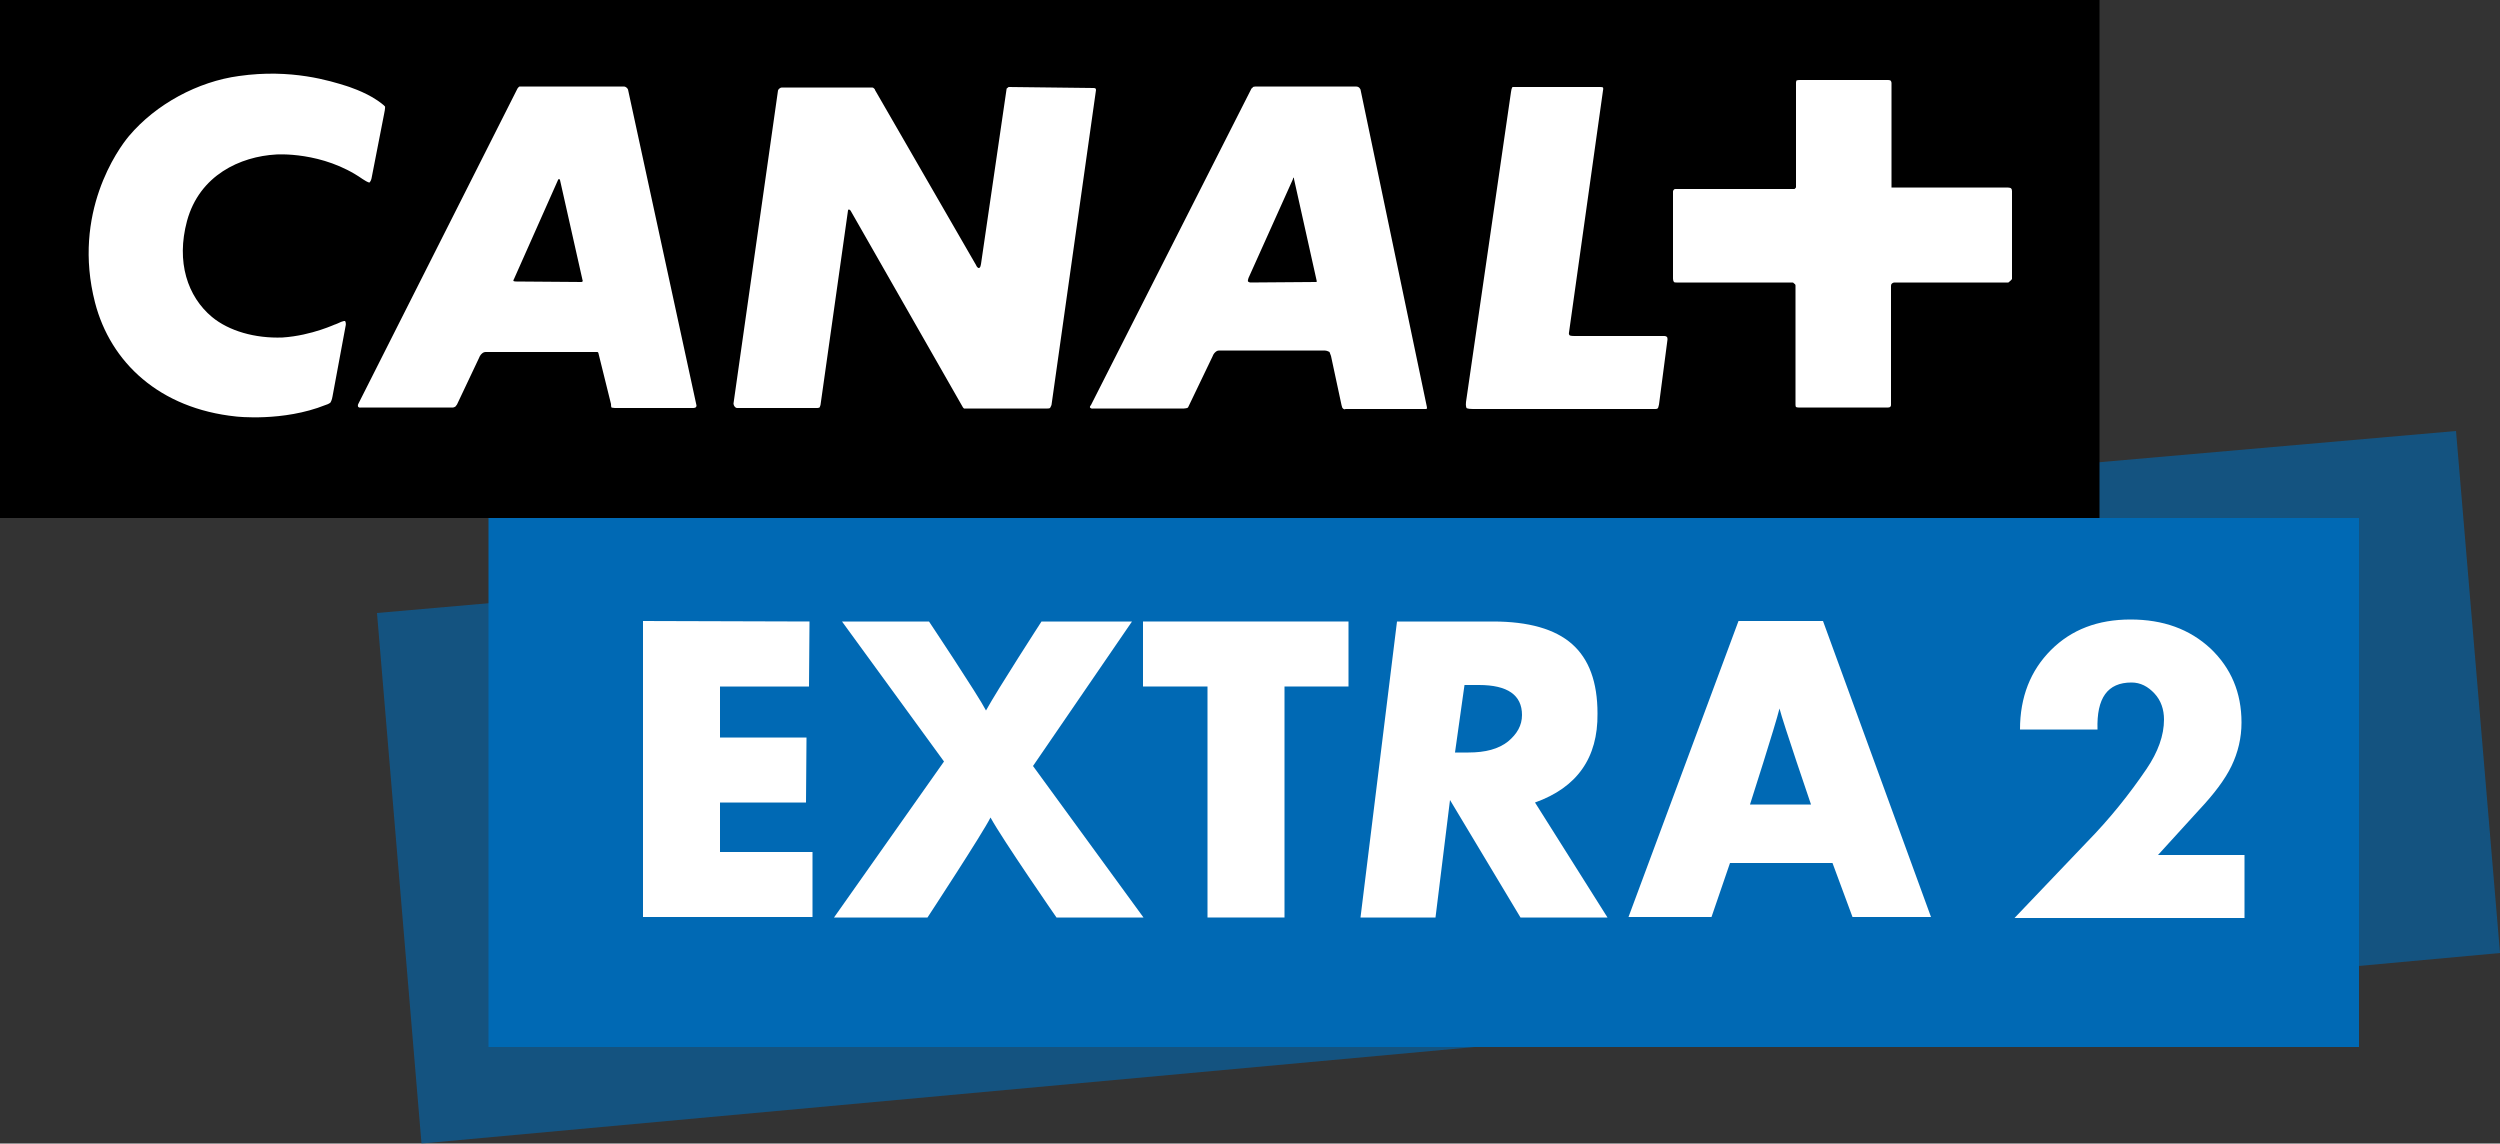 <svg clip-rule="evenodd" fill-rule="evenodd" stroke-linejoin="round" stroke-miterlimit="2" version="1.1" viewBox="0 0 500 228.7" xml:space="preserve" xmlns="http://www.w3.org/2000/svg">
 <rect x="0" y="0" width="500" height="228.7" fill="#333333" stroke="none"/>
 <path d="m75.4 122.6 415.8-36.4 8.8 104.4-415.7 38.1z" fill="#0069b4" fill-opacity=".6" fill-rule="nonzero"/>
 <g fill-rule="nonzero">
  <path d="m0 0h419.9v103.6h-419.9z"/>
  <path d="m401.9 56.3s-0.1 0.2-0.3 0.2h-22.7c-0.3 0-0.5 0.2-0.5 0.2s-0.2 0.1-0.2 0.5v23.8c0 0.3-0.2 0.4-0.2 0.4s-0.1 0.1-0.4 0.1h-17.9c-0.3 0-0.5-0.1-0.5-0.1s-0.1-0.1-0.1-0.5v-23.8c0-0.3-0.3-0.4-0.3-0.4s-0.1-0.2-0.3-0.2h-23.2c-0.5 0-0.5-0.1-0.5-0.1s-0.2-0.2-0.2-0.7v-17.4c0-0.2 0.2-0.4 0.2-0.4s0.1-0.1 0.3-0.1h23.7c0.2 0 0.2-0.1 0.2-0.1s0.2-0.1 0.2-0.3v-20.9c0-0.2 0.1-0.4 0.1-0.4s0.2-0.1 0.7-0.1h17.6c0.3 0 0.5 0.1 0.5 0.1s0.2 0.2 0.2 0.5v20.9h23c0.6 0 0.8 0.1 0.8 0.1s0.3 0.1 0.3 0.6v17.6c-0.2 0.3-0.5 0.5-0.5 0.5m-70.1 24.6c-0.1 0.5-0.2 0.7-0.2 0.7s-0.1 0.2-0.5 0.2h-36.5c-1.1 0-1.3-0.2-1.3-0.2s-0.2-0.4-0.1-1.2l9-62c0.1-0.8 0.3-1 0.3-1h17.5c0.5 0 0.6 0.1 0.6 0.1s0.1 0.2 0 0.6l-6.8 48.4c-0.1 0.5 0.2 0.6 0.2 0.6s0.2 0.1 0.9 0.1h18c0.3 0 0.5 0.2 0.5 0.2s0.1 0.1 0.1 0.5zm-46.5 0.9h-16.2c-0.3 0.2-0.6-0.2-0.6-0.2s-0.1-0.1-0.2-0.6l-2.1-9.8c-0.2-0.5-0.3-0.8-0.3-0.8s-0.5-0.3-1-0.3h-21.1c-0.4 0-0.7 0.3-0.7 0.3s-0.4 0.3-0.6 0.9l-4.8 10c-0.1 0.3-0.3 0.3-0.3 0.3s-0.3 0.1-0.6 0.1h-18.2c-0.4 0.1-0.6-0.2-0.6-0.2s-0.1-0.2 0.2-0.5l32.1-63.3c0.2-0.1 0.3-0.3 0.3-0.3s0.2-0.1 0.7-0.1h19.9c0.5 0 0.7 0.3 0.7 0.3s0.1 0.1 0.2 0.3l13.3 63.6c0 0.1-0.1 0.2-0.1 0.2s0.3 0.1 0 0.1m-75.8-0.1h-16.7l-0.2-0.2-22.5-39.4c-0.2-0.2-0.3-0.2-0.3-0.2s-0.2 0-0.2 0.2l-5.5 38.9c-0.1 0.4-0.2 0.5-0.2 0.5s-0.2 0.1-0.4 0.1h-16.1c-0.2 0-0.4-0.2-0.4-0.2s-0.3-0.3-0.3-0.7l8.9-62.6c0.1-0.3 0.3-0.4 0.3-0.4s0.2-0.2 0.5-0.2h18c0.3 0 0.4 0.2 0.4 0.2s0.2 0.1 0.2 0.3l20.2 35c0.3 0.7 0.6 0.6 0.6 0.6s0.3 0 0.4-0.8l5.1-34.9c0-0.3 0.2-0.3 0.2-0.3s0.1-0.2 0.3-0.2l16.9 0.2c0.3 0 0.4 0.1 0.4 0.1s0.1 0.1 0.1 0.3l-8.9 63c-0.1 0.3-0.3 0.6-0.3 0.6s-0.1 0.1-0.5 0.1m-70.8-0.1h-15.7c-0.4 0-0.7-0.1-0.7-0.1s-0.1-0.1-0.1-0.7l-2.5-10.1c0-0.2-0.2-0.3-0.2-0.3h-22.4c-0.4 0-0.7 0.3-0.7 0.3s-0.4 0.3-0.6 0.9l-4.4 9.3c-0.2 0.3-0.3 0.4-0.3 0.4s-0.3 0.2-0.5 0.2h-18.4c-0.5 0.1-0.6-0.2-0.6-0.2s-0.1-0.3 0.1-0.6l31.8-63c0.2-0.3 0.4-0.4 0.4-0.4h20.9c0.3 0 0.6 0.3 0.6 0.3s0.1 0.1 0.2 0.3l13.7 63.2c0 0.3-0.2 0.4-0.2 0.4s-0.2 0.1-0.4 0.1m120-46.1s-0.1 0-0.1 0.3l-8.9 19.8c-0.2 0.6-0.1 0.7-0.1 0.7s0.3 0.2 0.4 0.2l13.1-0.1h0.2s0.1-0.1 0-0.4l-4.5-20.2c0-0.2-0.1-0.2-0.1-0.3m-146.9 0.3s-0.1 0-0.2 0.2l-8.8 19.8c-0.2 0.3-0.1 0.4-0.1 0.4s0.1 0.1 0.6 0.1l13 0.1c0.1 0 0.2-0.1 0.2-0.1s0.1-0.1 0-0.3l-4.5-20c-0.1-0.2-0.2-0.2-0.2-0.2m-45.3 43.5c-0.1 0.7-0.4 1.2-0.4 1.2s-0.3 0.3-1 0.5c-8.5 3.4-17.9 2.3-17.9 2.3-15.3-1.6-25.1-10.8-28.2-22.8-4.6-17.9 4.6-30.7 6.8-33.3 5.4-6.4 13.8-10.9 22-12 10.5-1.5 18.3 1 21.5 2 0 0 3.6 1.1 6.2 2.9 1.3 0.9 1.5 1.2 1.5 1.2s0.1 0.2-0.2 1.6l-2.5 12.8c-0.1 0.5-0.4 0.8-0.4 0.8s-0.2 0.1-1.4-0.7c-8-5.6-17.3-4.9-17.3-4.9-7.1 0.4-15.3 4.1-17.8 13.3-2.2 8.2 0.1 15.1 5 19.2 3.4 2.8 8.6 4.3 14.1 4.1 6-0.4 10.8-2.8 10.5-2.6 0 0 0.2-0.1 0.5-0.2 1.2-0.6 1.5-0.5 1.5-0.5s0.3 0.3 0.1 1.1z" fill="#fff"/>
 </g>
 <path d="m97.7 103.6h374.1v105.8h-374.1z" fill="#0069b4"/>
 <g fill="#fff" fill-rule="nonzero">
  <path d="m161.9 124.3-0.1 13h-17.8v10.2h17.3l-0.1 13h-17.2v9.9h18.5v13h-33.9v-59.2z"/>
  <path d="m206.6 153.2 22.1 30.3h-17.4s-10.8-15.6-13.2-20c-1.4 2.9-12.6 20-12.6 20h-18.7l22-31.2-20.4-28h17.4s9.8 14.7 11.4 17.8c2.3-4.2 11.1-17.8 11.1-17.8h18.1z"/>
  <path d="m256.9 137.3v46.2h-15.4v-46.2h-12.9v-13h41.1v13z"/>
  <path d="m307 160.5 14.5 23h-17.4l-14.1-23.5-2.9 23.5h-15l7.3-59.2h19.2c7.1 0 12.4 1.5 15.8 4.5s5.1 7.6 5.1 13.9c0.1 8.9-4.1 14.8-12.5 17.8zm-14.1-23.5-1.9 13.5h2.7c3.4 0 6-0.7 7.9-2.2 1.8-1.5 2.8-3.2 2.8-5.3 0-4-2.9-6-8.6-6z"/>
  <path d="m346 172.6-3.7 10.8h-16.6l22-59.2h16.9l21.6 59.2h-15.7l-4-10.8zm4-11.7h12.2s-5.6-16.4-6.3-19.2c-0.8 3.3-5.9 19.2-5.9 19.2z"/>
 </g>
 <path d="m404 145.9c0-6.5 2.1-11.8 6.2-15.9s9.4-6.1 15.9-6.1 11.8 1.9 16 5.8c4.1 3.9 6.2 8.8 6.2 14.8 0 3.1-0.7 6-2 8.7s-3.5 5.6-6.5 8.8l-8.2 9h17.3v12.6h-46l14.5-15.2c4.6-4.7 8.5-9.6 11.9-14.6 2.3-3.4 3.5-6.7 3.5-9.9 0-2-0.6-3.8-1.9-5.2s-2.8-2.2-4.6-2.2c-4.8 0-7 3.1-6.8 9.4z" fill="#fff" fill-rule="nonzero"/>
</svg>
